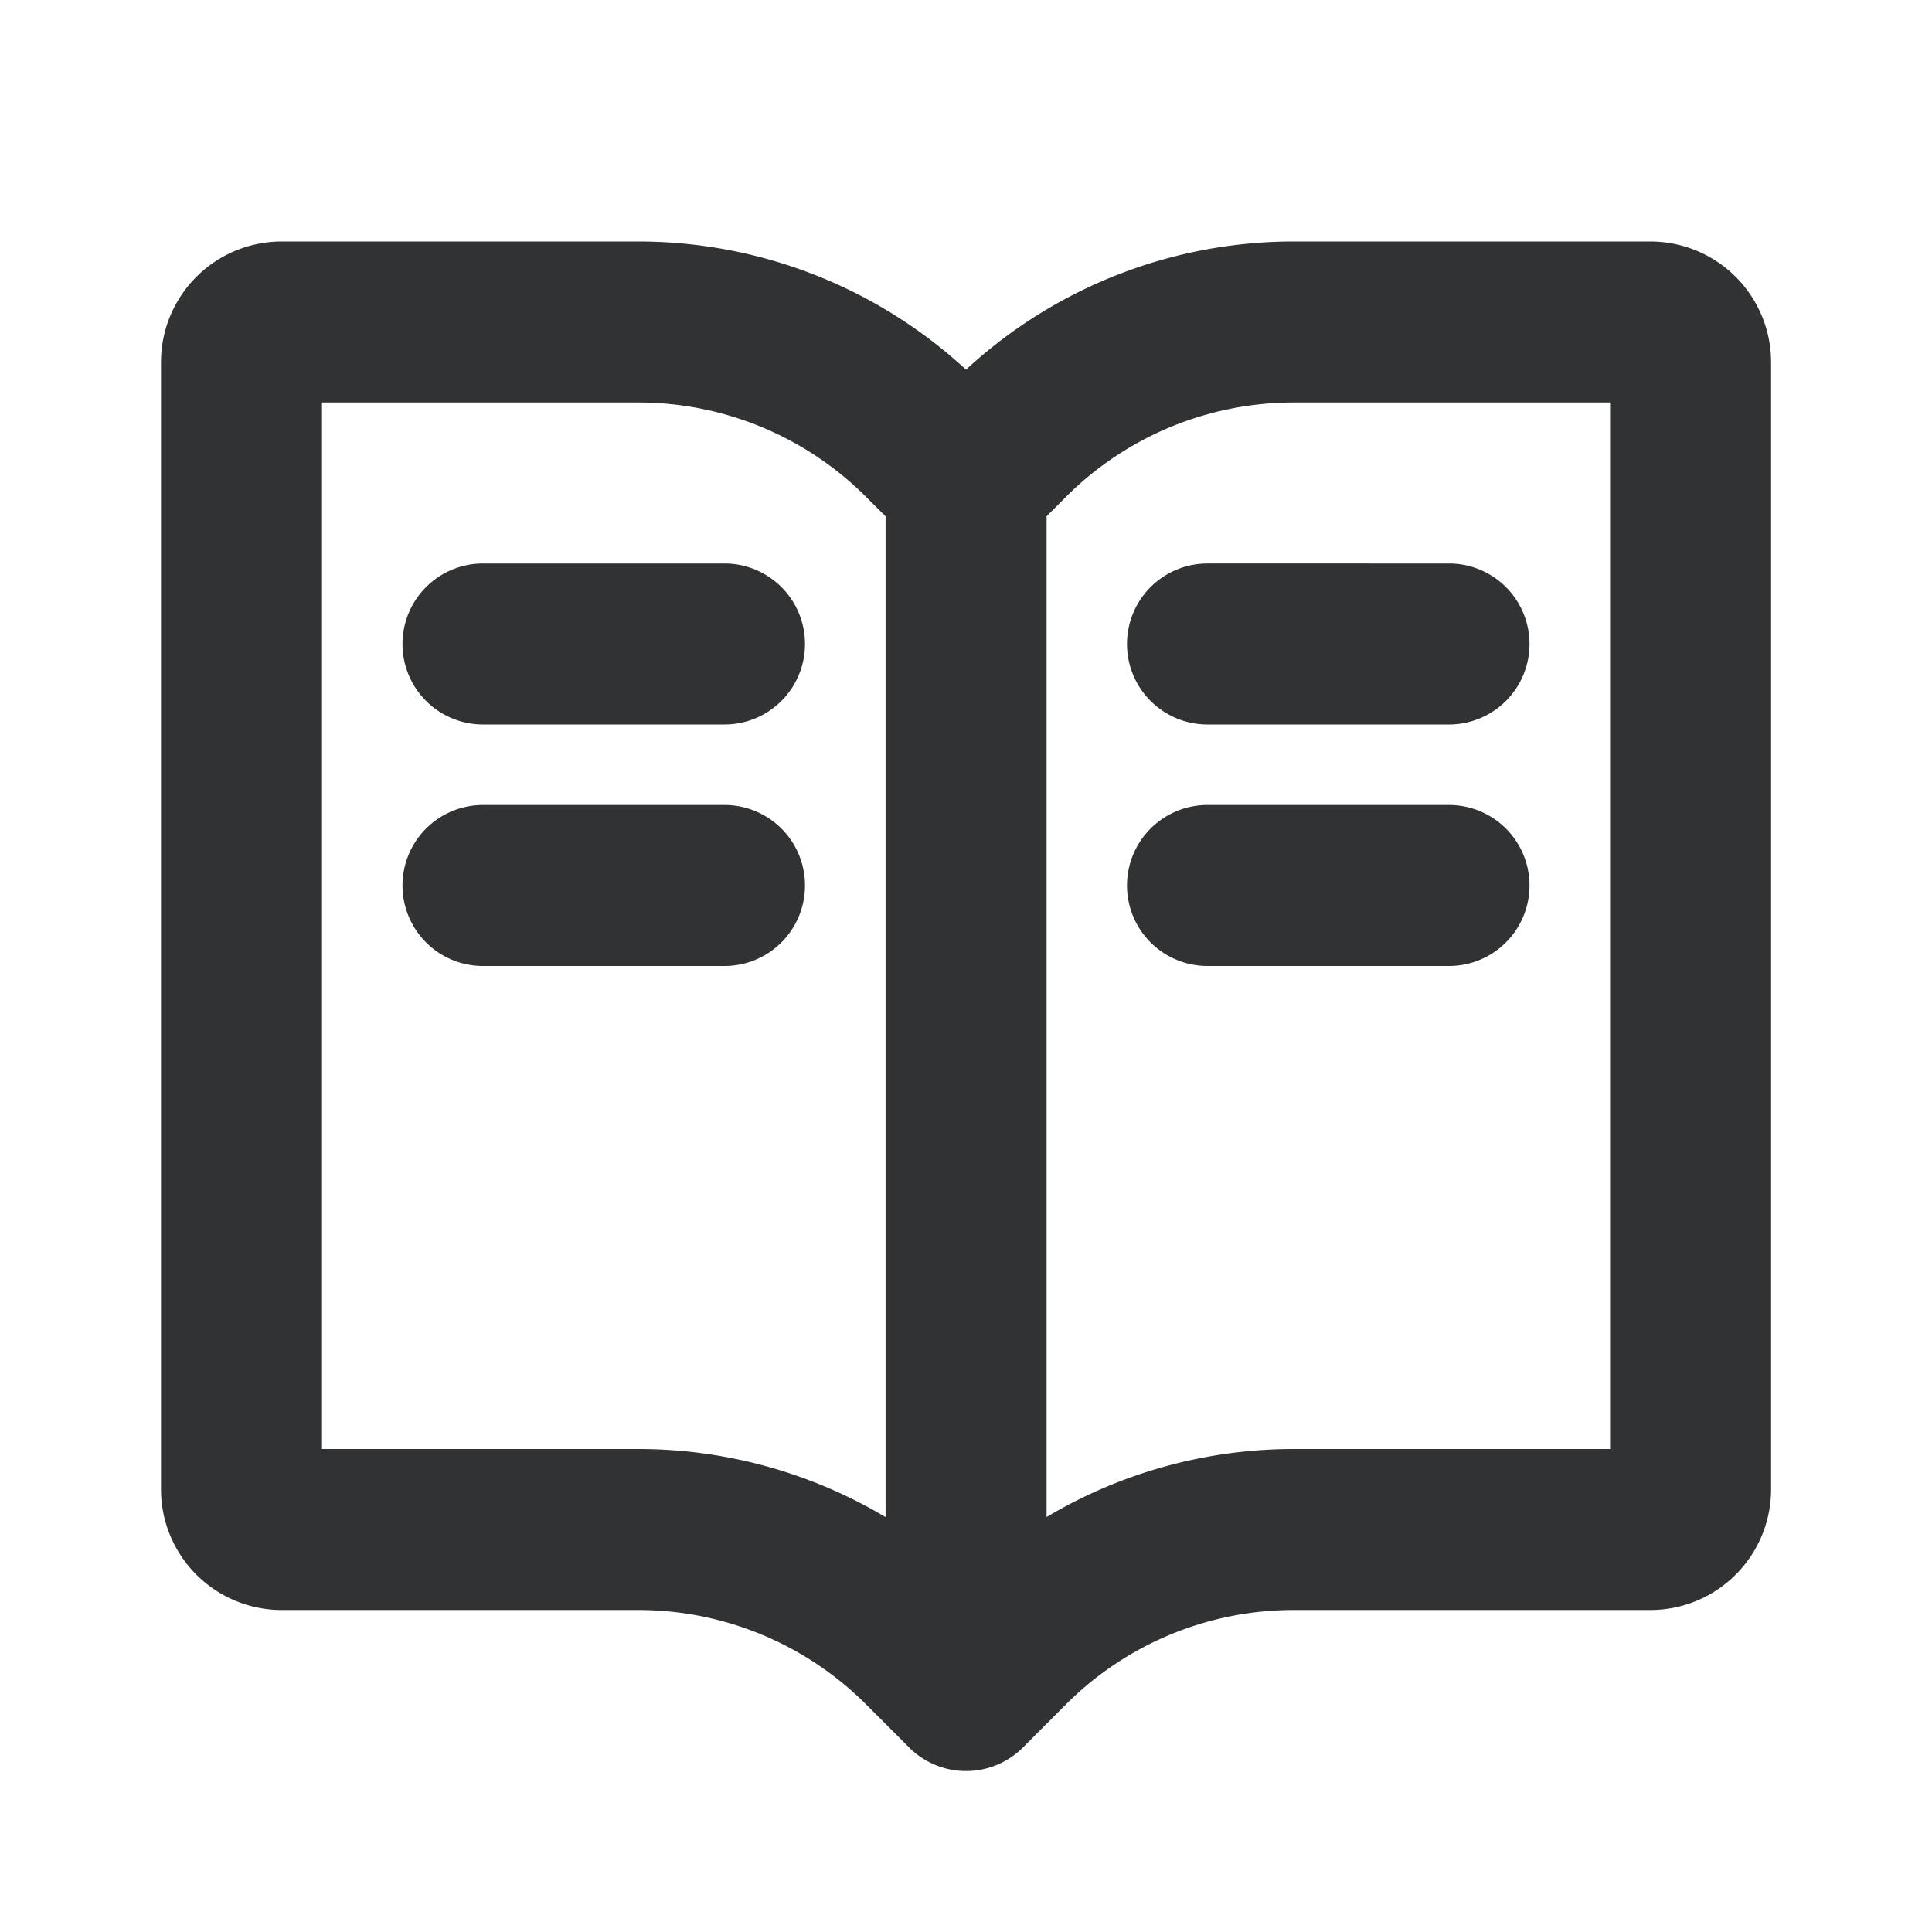 <svg xmlns="http://www.w3.org/2000/svg" width="24" height="24" fill="none" viewBox="0 0 24 24"><path fill="#313234" fill-rule="evenodd" d="M20.5 3h-4.429C14.56 3 13.106 3.57 12 4.592A6 6 0 0 0 7.93 3H3.5A1.5 1.5 0 0 0 2 4.5v14A1.5 1.5 0 0 0 3.5 20h4.43a4 4 0 0 1 2.827 1.171l.536.536a1 1 0 0 0 1.415 0l.535-.536A4 4 0 0 1 16.071 20h4.43a1.5 1.5 0 0 0 1.5-1.5v-14A1.5 1.5 0 0 0 20.5 3m-4.429 2h3.93v13h-3.93c-1.09 0-2.15.297-3.07.845V6.414l.242-.243A4 4 0 0 1 16.071 5m-5.07 1.414v12.432A6 6 0 0 0 7.928 18H4V5h3.93a4 4 0 0 1 2.827 1.171zM5 8a1 1 0 0 1 1-1h3a1 1 0 0 1 0 2H6a1 1 0 0 1-1-1m10-1a1 1 0 1 0 0 2h3a1 1 0 1 0 0-2zm0 3a1 1 0 1 0 0 2h3a1 1 0 1 0 0-2zm-9 0a1 1 0 1 0 0 2h3a1 1 0 1 0 0-2z" clip-rule="evenodd"/></svg>